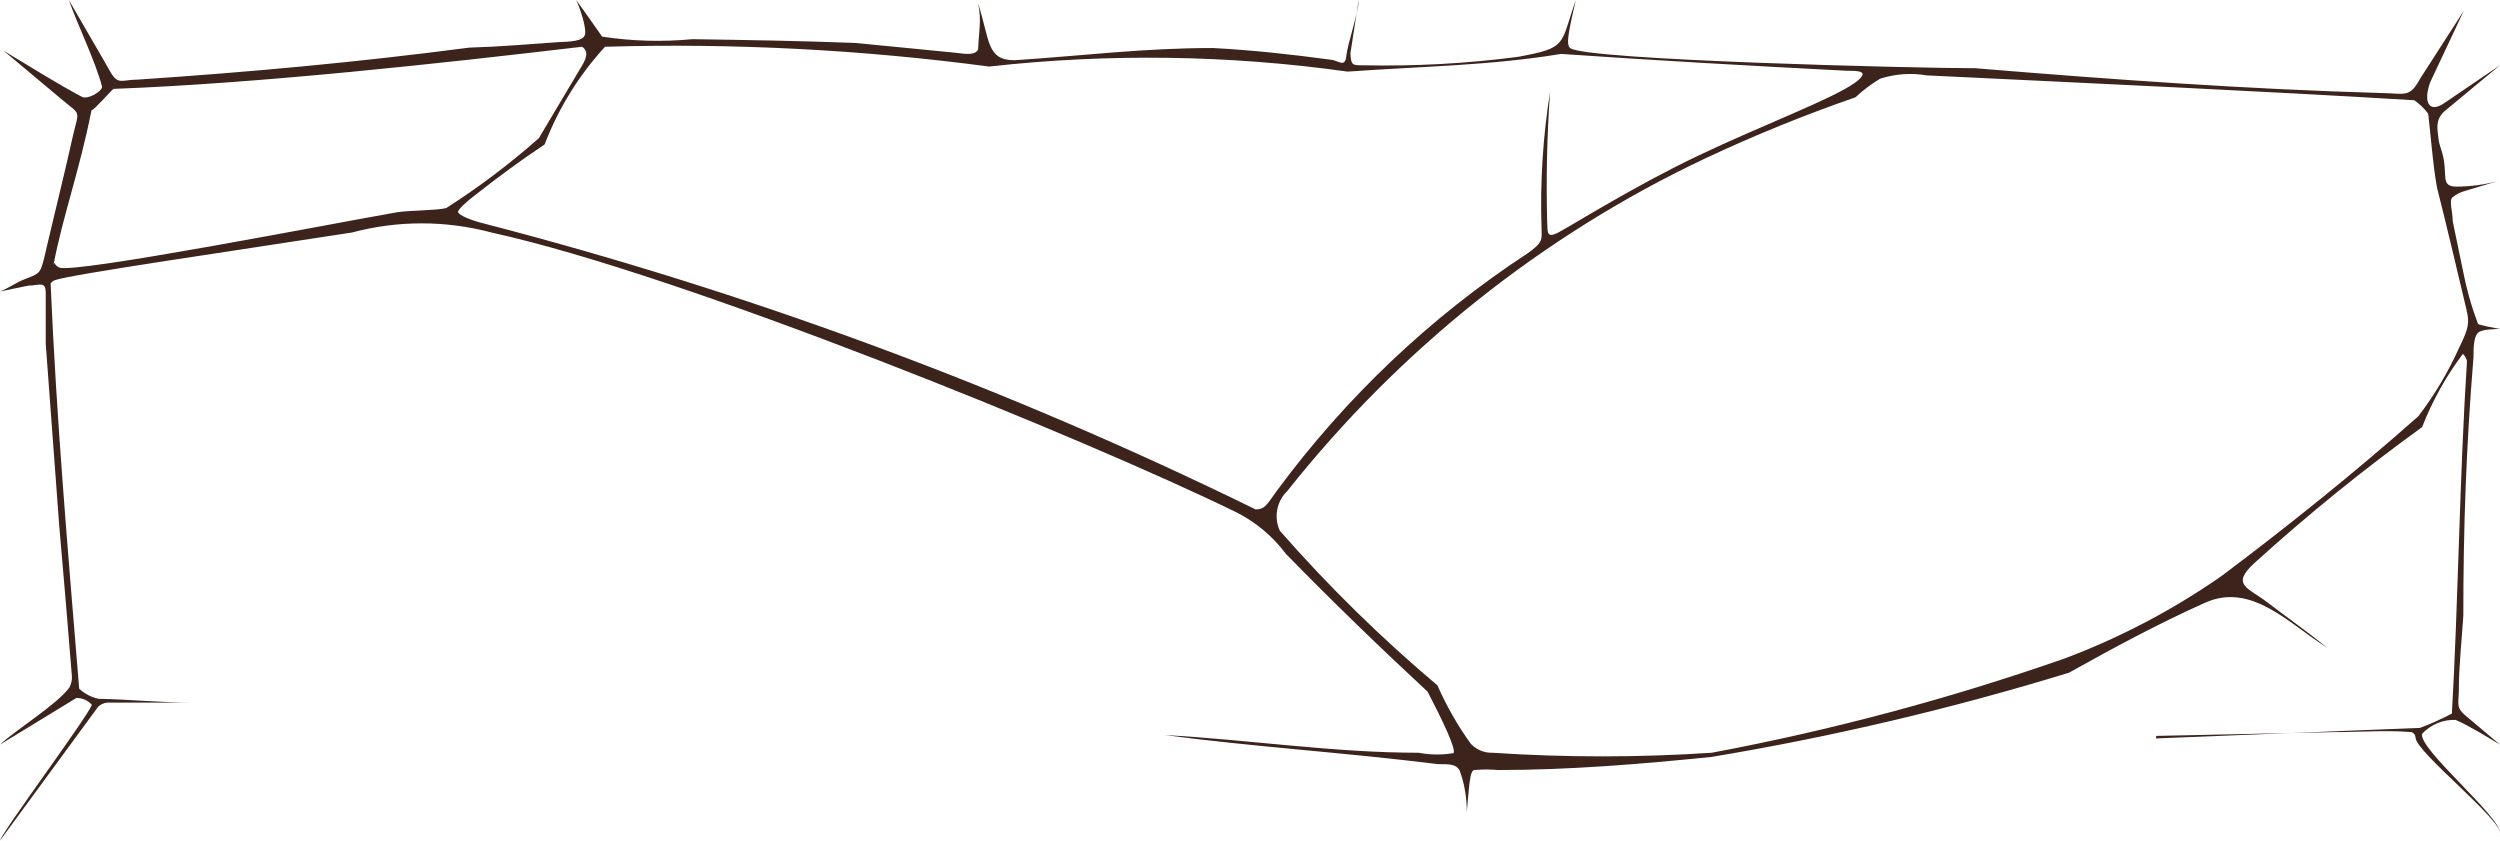<svg width="345" height="116" viewBox="0 0 345 116" fill="none" xmlns="http://www.w3.org/2000/svg">
<path fill-rule="evenodd" clip-rule="evenodd" d="M297.572 101.554L322.135 101.031C325.684 101.031 329.234 100.74 332.783 101.031C332.942 101.079 333.082 101.179 333.183 101.314C333.284 101.45 333.341 101.615 333.346 101.786C333.336 103.731 345.247 113.092 344.994 115.019C345.306 112.883 333.697 103.347 334.248 101.263C334.845 100.628 335.565 100.13 336.36 99.799C337.156 99.469 338.01 99.314 338.867 99.345C340.801 100.171 343.176 101.684 344.994 102.755L340.67 99.112C339.036 97.775 339.205 97.659 339.318 95.45C339.318 91.962 339.712 88.475 339.938 84.987C339.938 72.663 340.332 61.734 341.346 49.236C341.346 48.132 341.346 46.504 341.966 45.923C342.585 45.342 344.599 45.474 344.994 45.358C344.487 45.358 342.022 44.819 341.966 44.702C341.061 42.31 340.364 39.839 339.881 37.32C339.431 35.053 338.923 32.785 338.473 30.518C338.473 29.123 337.909 27.612 338.473 27.205C338.991 26.794 339.586 26.498 340.219 26.333L344.67 24.996C342.83 25.492 340.937 25.746 339.036 25.752C337.177 25.752 337.515 24.764 337.346 22.845C337.177 20.927 336.614 20.288 336.501 19.067C336.388 17.846 335.994 16.567 337.346 15.346L345 9L337.459 14.126C335.205 15.753 334.36 14.126 335.374 11.335L340 1.5L333.966 10.87C332.557 13.486 331.881 12.905 328.952 12.847C310.248 12.324 291.6 10.987 272.615 9.417C264.84 9.417 218.7 8.313 216.672 6.627C215.996 6.104 216.672 3.546 217.461 0C215.264 6.278 216.391 6.569 209.461 7.848C202.362 8.774 195.207 9.163 188.053 9.01C186.645 9.01 186.419 9.01 186.363 7.324L187.5 0C187.5 1.686 185.968 5.987 185.799 7.673C185.63 9.359 184.842 8.429 183.771 8.255C178.138 7.499 172.898 6.918 167.377 6.627C157.744 6.627 149.687 7.673 139.997 8.313C136.11 8.313 136.617 5.499 134.983 0.5C135.48 2.867 135.069 4.381 134.983 6.801C134.589 7.615 133.575 7.499 131.716 7.266L118.082 5.929C110.59 5.639 103.153 5.522 95.548 5.406C91.399 5.802 87.219 5.685 83.097 5.057C83.097 5.057 80.007 0.639 79.5 0C80.007 0.988 80.956 3.837 80.731 4.767C80.506 5.697 78.647 5.755 77.069 5.813C72.844 6.104 69.013 6.452 64.788 6.569C49.182 8.603 34.647 9.94 18.986 10.987C16.845 10.987 16.281 11.8 15.211 9.882C14.141 7.964 10.852 2.383 9.5 0C10.627 3.255 13.239 8.603 14.084 11.975C14.084 12.614 12.113 13.777 11.324 13.37C8.507 11.917 3.204 8.628 0.5 7C2.359 8.57 6.648 12.149 8.451 13.661C11.211 15.986 10.929 15.056 10.084 18.66C8.789 24.473 7.436 29.821 6.141 35.401C5.577 37.727 5.521 37.727 3.38 38.54C2.084 39.064 1.296 39.703 0 40.226L3.944 39.412C5.352 39.412 6.31 38.715 6.31 40.401C6.31 42.086 6.31 45.109 6.31 47.434L8.169 72.489C8.789 79.406 9.352 86.324 9.915 93.241C9.966 93.806 9.848 94.374 9.577 94.869C7.998 97.12 1.979 100.87 0 102.755L10.535 96.322C10.935 96.315 11.332 96.394 11.701 96.554C12.069 96.714 12.401 96.952 12.676 97.252C12.225 98.763 0.451 114.547 0 116L13.577 97.485C13.916 97.198 14.326 97.017 14.76 96.962H26.76C22.028 96.962 17.577 96.496 13.634 96.438C12.626 96.236 11.691 95.754 10.929 95.043C9.408 76.5 7.775 57.724 6.986 39.122C7.137 38.9 7.355 38.736 7.606 38.657C9.577 37.901 32.844 34.529 48.562 32.088C54.881 30.402 61.511 30.402 67.83 32.088C94.308 37.901 149.631 60.456 170.476 70.628C173.214 71.974 175.607 73.965 177.462 76.442C183.884 83.01 190.363 89.288 197.011 95.45C199.039 99.345 201.067 103.588 200.56 103.937C198.972 104.198 197.353 104.178 195.771 103.879C184.053 103.879 172.391 102.077 160.73 101.438C172.955 103.065 185.349 103.821 198.419 105.449C199.996 105.449 200.898 105.449 201.405 106.262C202.091 108.118 202.435 110.089 202.419 112.075C202.757 108.413 202.813 106.262 203.489 106.262C204.576 106.164 205.67 106.164 206.757 106.262C216.56 106.262 226.362 105.449 236.165 104.46C252.84 101.684 269.325 97.8 285.516 92.834C291.657 89.404 297.797 86.091 304.276 83.185C310.755 80.278 315.938 86.149 321.177 89.405C318.304 87.079 315.544 85.161 312.896 83.126C310.248 81.092 307.769 80.743 311.149 77.662C318.509 70.989 326.22 64.74 334.248 58.944C335.663 55.32 337.559 51.916 339.881 48.83C340.15 49.102 340.344 49.443 340.445 49.818C339.431 65.397 339.262 82.603 338.36 98.473C336.935 99.222 335.467 99.882 333.966 100.449L297.516 101.903L297.572 101.554ZM236.221 103.879C226.147 104.547 216.042 104.547 205.968 103.879C205.416 103.899 204.865 103.802 204.351 103.591C203.837 103.381 203.371 103.064 202.982 102.658C201.168 100.142 199.62 97.433 198.363 94.578C190.604 88.042 183.334 80.91 176.617 73.244C176.201 72.341 176.075 71.324 176.258 70.341C176.44 69.359 176.921 68.462 177.631 67.78C193.188 48.168 212.881 32.48 235.207 21.915C242.008 18.715 248.966 15.883 256.052 13.428C257.093 12.462 258.226 11.605 259.432 10.87C261.526 10.192 263.746 10.033 265.911 10.405C288.84 11.51 312.051 12.556 333.177 13.835C333.908 14.345 334.555 14.973 335.093 15.695C335.487 19.125 335.712 22.438 336.276 25.752C337.628 31.1 339.318 38.25 340.332 42.551C340.783 44.47 340.783 45.109 339.374 47.958C337.857 51.33 335.966 54.509 333.74 57.433C324.952 65.222 315.825 72.547 306.53 79.522C299.81 84.191 292.565 87.998 284.953 90.858C269.04 96.424 252.752 100.776 236.221 103.879ZM173.236 70.28C138.912 53.465 103.057 40.205 66.196 30.693C64.168 30.111 63.21 29.53 63.21 29.24C63.21 28.949 64.112 28.019 65.802 26.74C68.844 24.357 71.999 22.031 75.154 19.939C77.075 14.937 79.905 10.359 83.492 6.452C101.204 5.937 118.929 6.85 136.505 9.185C152.959 7.347 169.569 7.581 185.968 9.882C196.616 9.126 205.517 9.068 215.433 7.441C227.94 8.313 241.291 9.068 254.869 9.766C256.446 9.766 258.249 9.766 255.939 11.452C252.728 13.719 243.207 17.265 234.418 21.45C225.63 25.636 217.517 30.751 215.038 32.088C213.461 32.902 213.574 32.088 213.517 30.867C213.349 24.799 213.48 18.727 213.912 12.672C212.923 18.857 212.526 25.126 212.729 31.39C212.729 32.902 213.123 33.367 210.757 34.995C197.436 43.723 185.724 54.824 176.166 67.78C174.645 69.931 174.476 70.396 172.842 70.28H173.236ZM7.38 36.564C8.676 29.763 10.986 23.543 12.62 15.23C12.957 15.23 15.324 12.498 15.662 12.265C35.887 11.51 61.069 8.72 80.337 6.452C81.294 7.15 80.956 8.08 79.999 9.591L74.365 19.067C70.349 22.618 66.073 25.844 61.576 28.716C60.168 29.065 56.562 29.007 54.76 29.298C46.084 30.809 10.028 37.843 8.169 36.913C7.881 36.783 7.643 36.558 7.493 36.273L7.38 36.564Z" fill="#3C231C"/>
</svg>
